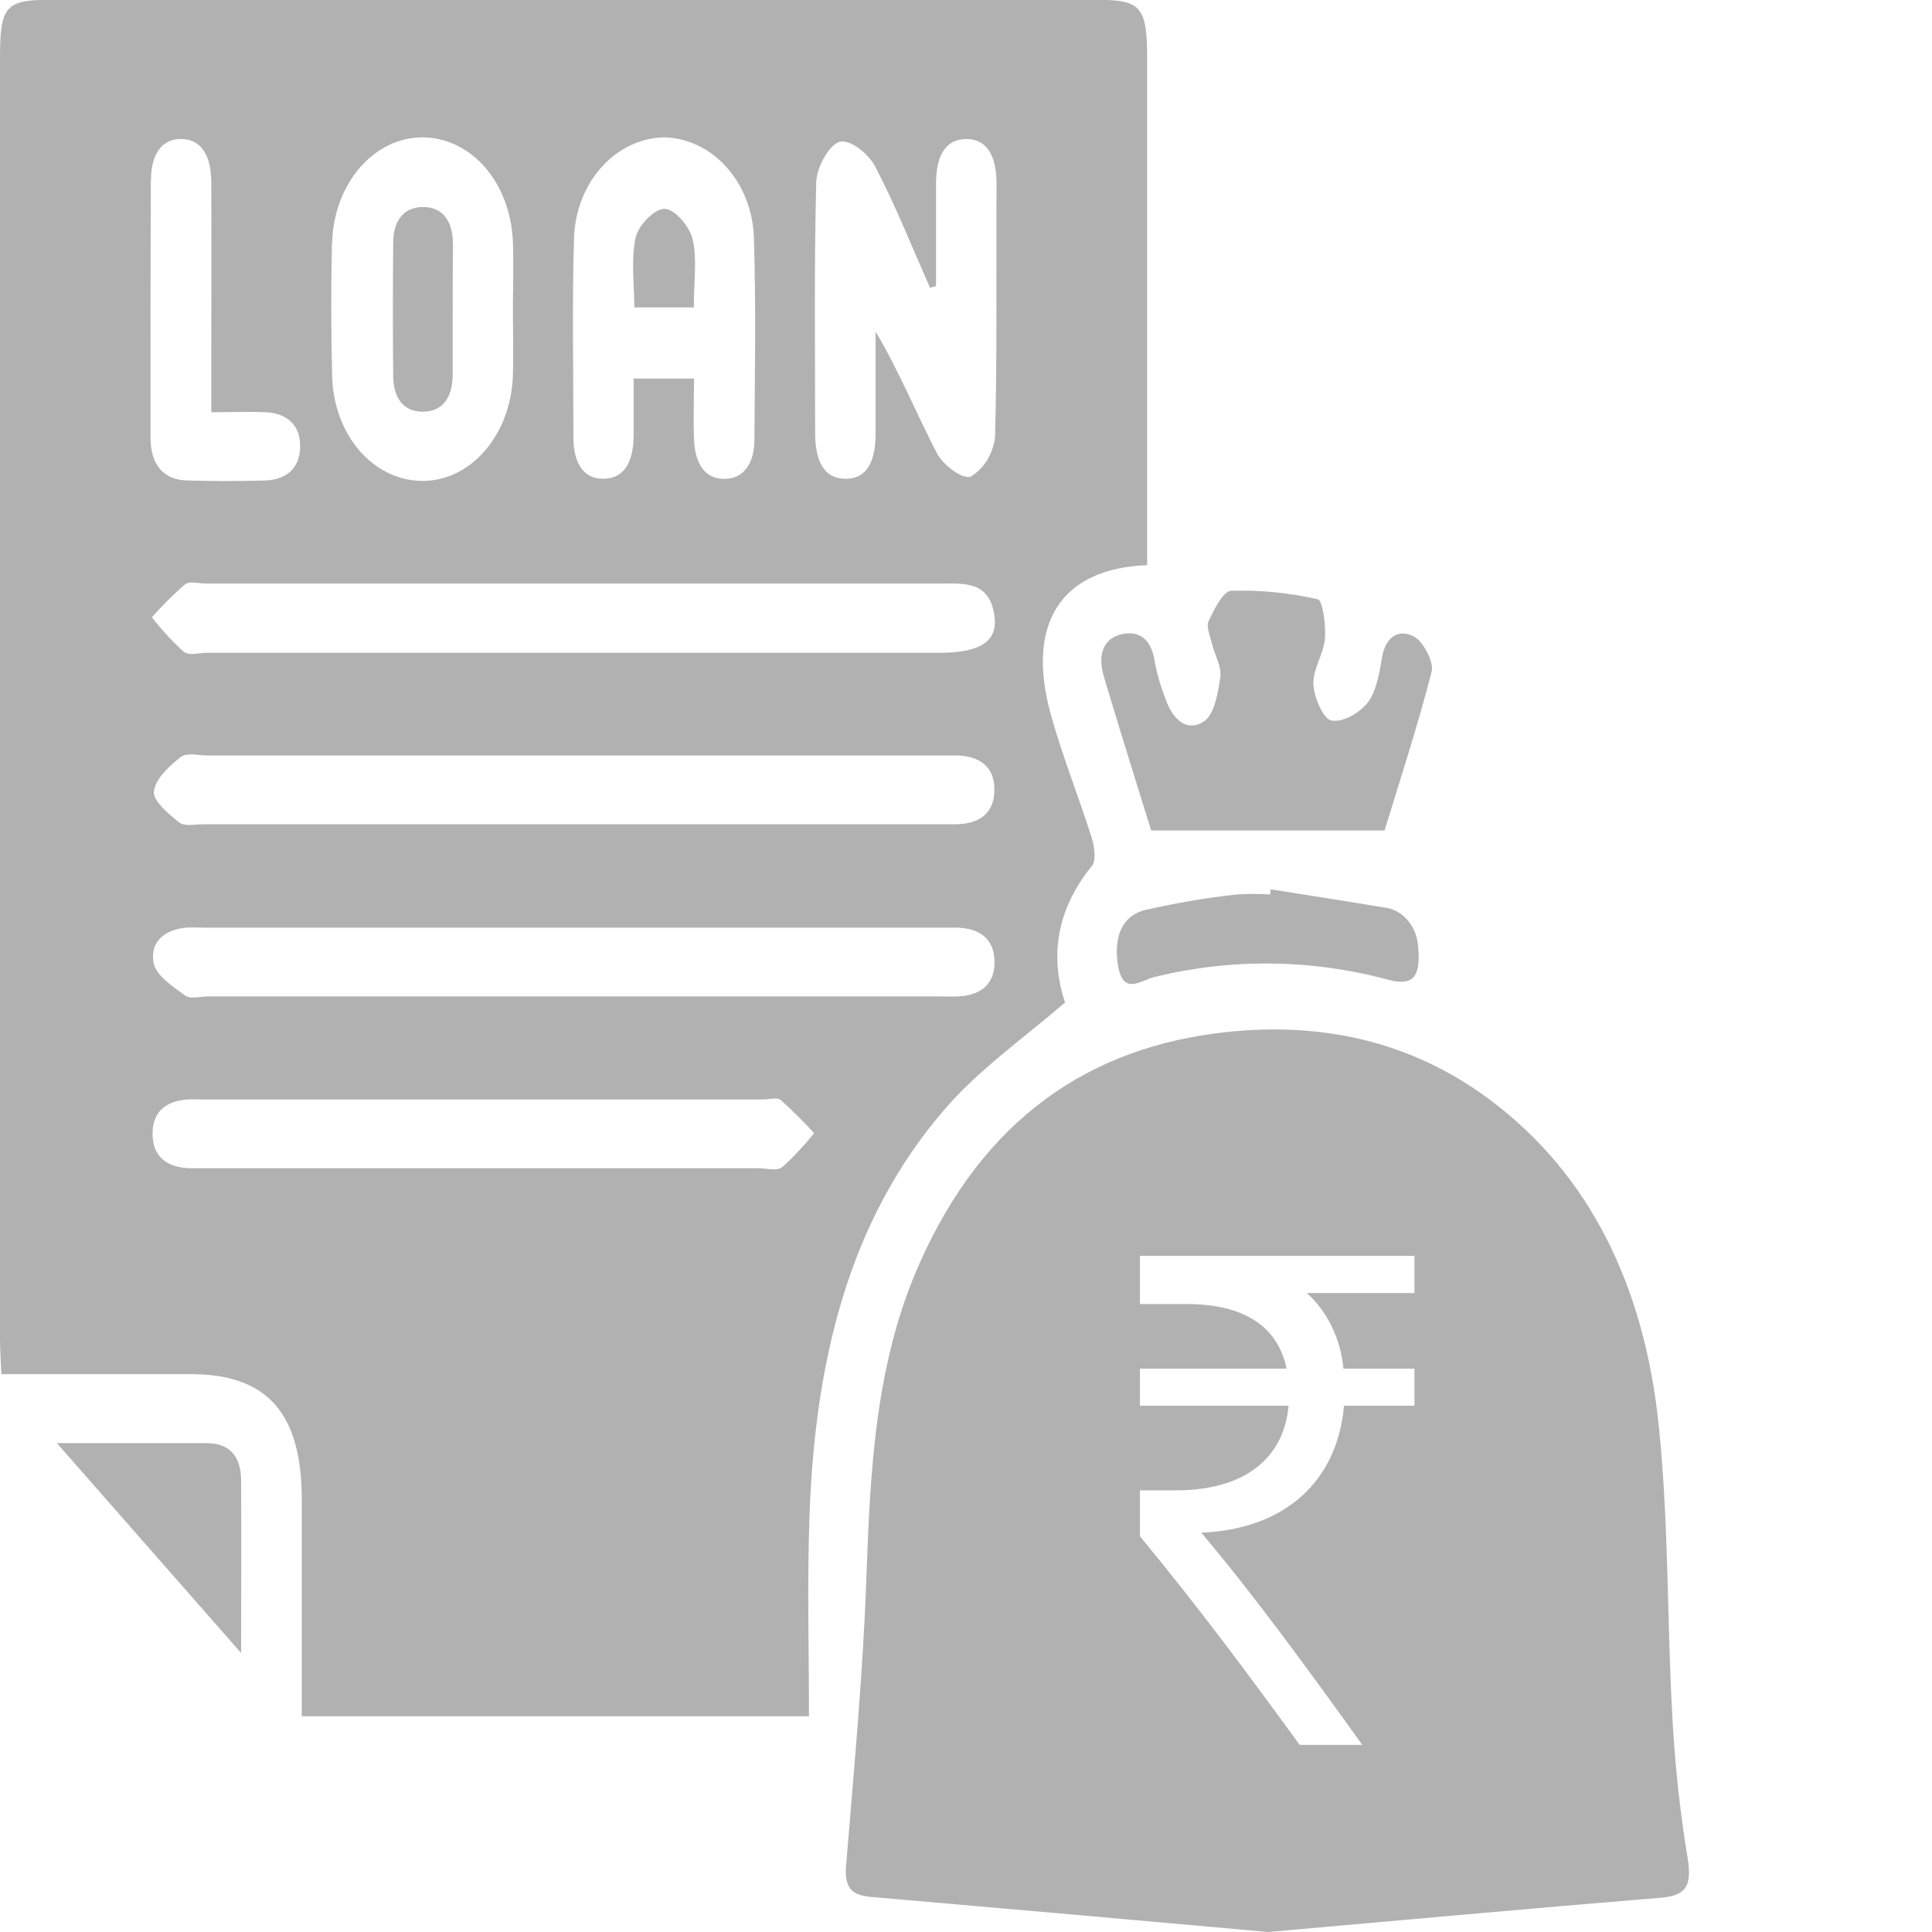 <svg width="25" height="25" viewBox="0 0 25 25" fill="none" xmlns="http://www.w3.org/2000/svg">
<g clip-path="url(#clip0_350_4389)">
<path d="M14.194 -0.002H0.644C0.072 -0.002 0 0.083 0 0.749C0 6.276 0 11.803 0 17.329C0 17.471 0.011 17.614 0.018 17.781H2.467C3.458 17.781 3.904 18.285 3.905 19.402C3.905 20.331 3.905 21.26 3.905 22.208H10.468C10.468 21.349 10.445 20.507 10.473 19.667C10.537 17.662 10.964 15.791 12.251 14.323C12.694 13.819 13.246 13.434 13.782 12.972C13.572 12.349 13.691 11.74 14.133 11.2C14.185 11.138 14.162 10.956 14.128 10.844C13.96 10.316 13.755 9.803 13.604 9.269C13.266 8.079 13.72 7.355 14.844 7.313V6.882C14.844 4.837 14.844 2.792 14.844 0.745C14.842 0.087 14.764 -0.002 14.194 -0.002ZM7.428 3.08C7.439 2.735 7.565 2.409 7.781 2.166C7.996 1.924 8.285 1.785 8.588 1.777C8.89 1.782 9.18 1.918 9.397 2.158C9.614 2.398 9.742 2.723 9.755 3.067C9.783 3.941 9.768 4.816 9.762 5.689C9.762 5.971 9.641 6.197 9.371 6.197C9.101 6.197 8.993 5.97 8.98 5.688C8.971 5.44 8.98 5.19 8.98 4.899H8.199C8.199 5.145 8.199 5.389 8.199 5.633C8.199 5.93 8.107 6.187 7.817 6.195C7.527 6.203 7.42 5.957 7.42 5.659C7.42 4.801 7.402 3.94 7.428 3.082V3.08ZM4.298 3.139C4.319 2.366 4.852 1.765 5.483 1.778C6.113 1.79 6.608 2.376 6.637 3.131C6.648 3.425 6.637 3.721 6.637 4.02C6.637 4.301 6.645 4.582 6.637 4.862C6.609 5.637 6.083 6.235 5.451 6.223C4.819 6.21 4.319 5.623 4.298 4.87C4.283 4.293 4.283 3.716 4.295 3.14L4.298 3.139ZM1.955 2.313C1.955 2.033 2.071 1.799 2.338 1.798C2.627 1.798 2.729 2.046 2.734 2.344C2.738 3.145 2.734 3.945 2.734 4.745V5.334C3.002 5.334 3.222 5.325 3.441 5.334C3.689 5.348 3.886 5.476 3.884 5.779C3.881 6.081 3.68 6.209 3.433 6.217C3.095 6.227 2.756 6.228 2.417 6.217C2.124 6.208 1.954 6.023 1.948 5.684C1.946 4.561 1.947 3.439 1.952 2.315L1.955 2.313ZM10.123 15.102C10.052 15.158 9.92 15.117 9.816 15.117H2.721C2.63 15.117 2.539 15.117 2.448 15.117C2.185 15.105 1.97 14.99 1.974 14.659C1.978 14.357 2.184 14.242 2.43 14.227C2.495 14.223 2.56 14.227 2.625 14.227H9.877C9.955 14.227 10.055 14.194 10.106 14.237C10.255 14.371 10.398 14.513 10.534 14.663C10.407 14.823 10.269 14.97 10.121 15.104L10.123 15.102ZM12.412 12.893C12.309 12.899 12.205 12.893 12.1 12.893H2.701C2.597 12.893 2.466 12.934 2.394 12.881C2.237 12.766 2.014 12.622 1.986 12.453C1.938 12.164 2.16 12.025 2.409 12.004C2.487 11.997 2.565 12.004 2.643 12.004H12.199C12.264 12.004 12.329 12.004 12.394 12.004C12.657 12.015 12.872 12.13 12.869 12.46C12.865 12.763 12.659 12.878 12.412 12.893ZM1.991 10.242C2.012 10.076 2.191 9.912 2.336 9.798C2.414 9.734 2.563 9.776 2.68 9.776H12.119C12.209 9.776 12.301 9.776 12.391 9.776C12.655 9.786 12.873 9.901 12.867 10.23C12.861 10.559 12.633 10.66 12.375 10.666H2.624C2.521 10.666 2.39 10.699 2.319 10.642C2.186 10.539 1.976 10.36 1.991 10.242ZM12.16 8.447H2.683C2.579 8.447 2.448 8.489 2.377 8.433C2.228 8.298 2.091 8.149 1.965 7.988C2.099 7.836 2.242 7.694 2.392 7.563C2.455 7.514 2.57 7.551 2.661 7.551H12.177C12.48 7.551 12.813 7.515 12.87 7.986C12.908 8.306 12.671 8.447 12.16 8.447ZM12.876 5.656C12.863 5.763 12.828 5.865 12.774 5.954C12.719 6.042 12.647 6.115 12.563 6.166C12.46 6.21 12.205 6.021 12.123 5.863C11.855 5.35 11.636 4.804 11.33 4.291V5.605C11.33 5.916 11.252 6.198 10.939 6.195C10.627 6.192 10.548 5.909 10.548 5.598C10.548 4.517 10.534 3.436 10.562 2.356C10.567 2.168 10.726 1.877 10.861 1.836C10.996 1.795 11.238 1.988 11.323 2.152C11.588 2.657 11.801 3.196 12.034 3.723L12.112 3.703C12.112 3.259 12.112 2.82 12.112 2.378C12.112 2.063 12.206 1.79 12.519 1.8C12.806 1.809 12.894 2.073 12.895 2.369C12.889 3.467 12.905 4.563 12.876 5.658V5.656Z" fill="#B1B1B1"/>
<path d="M21.837 24.039C21.737 23.429 21.671 22.813 21.639 22.194C21.57 20.939 21.594 19.673 21.462 18.428C21.279 16.683 20.598 15.209 19.267 14.222C18.236 13.456 17.073 13.226 15.869 13.355C14.093 13.546 12.729 14.481 11.901 16.343C11.323 17.64 11.26 19.03 11.21 20.442C11.166 21.679 11.048 22.914 10.948 24.147C10.923 24.464 11.055 24.528 11.282 24.547C12.99 24.695 14.7 24.846 16.411 25C18.118 24.849 19.813 24.694 21.51 24.555C21.82 24.525 21.896 24.397 21.837 24.039ZM18.303 16.732H16.911C17.043 16.851 17.152 16.998 17.234 17.166C17.315 17.334 17.366 17.519 17.384 17.71H18.303V18.19H17.391C17.307 19.168 16.624 19.791 15.544 19.832C16.202 20.61 16.919 21.589 17.628 22.579H16.818C16.16 21.676 15.544 20.84 14.751 19.88V19.285H15.215C16.127 19.285 16.616 18.852 16.674 18.19H14.751V17.71H16.649C16.531 17.152 16.084 16.874 15.35 16.874H14.751V16.251H18.303V16.732Z" fill="#B1B1B1"/>
<path d="M14.896 10.747C14.711 10.147 14.493 9.459 14.287 8.765C14.209 8.513 14.248 8.269 14.513 8.207C14.748 8.153 14.904 8.278 14.944 8.574C14.975 8.733 15.02 8.888 15.079 9.036C15.171 9.308 15.361 9.487 15.587 9.329C15.713 9.24 15.764 8.961 15.791 8.758C15.809 8.627 15.72 8.479 15.685 8.337C15.661 8.239 15.607 8.111 15.637 8.042C15.71 7.888 15.826 7.65 15.93 7.645C16.307 7.633 16.684 7.67 17.054 7.755C17.114 7.769 17.159 8.091 17.145 8.263C17.128 8.463 16.988 8.659 16.995 8.851C17.003 9.021 17.119 9.296 17.224 9.322C17.366 9.354 17.584 9.233 17.693 9.098C17.802 8.964 17.849 8.725 17.88 8.524C17.927 8.224 18.109 8.137 18.299 8.238C18.416 8.302 18.557 8.568 18.526 8.69C18.341 9.408 18.11 10.113 17.916 10.747H14.896Z" fill="#B1B1B1"/>
<path d="M0.736 18.674H2.673C2.954 18.674 3.117 18.826 3.12 19.153C3.124 19.933 3.12 20.713 3.12 21.39L0.736 18.674Z" fill="#B1B1B1"/>
<path d="M16.443 11.508C16.93 11.586 17.418 11.66 17.905 11.742C18.025 11.753 18.136 11.813 18.219 11.912C18.301 12.01 18.348 12.14 18.352 12.276C18.385 12.65 18.273 12.765 17.954 12.675C16.964 12.41 15.934 12.399 14.94 12.642C14.772 12.68 14.541 12.886 14.471 12.514C14.409 12.176 14.487 11.862 14.814 11.776C15.208 11.686 15.606 11.618 16.006 11.574C16.149 11.565 16.292 11.565 16.435 11.574L16.443 11.508Z" fill="#B1B1B1"/>
<path d="M8.978 3.978H8.208C8.208 3.675 8.163 3.361 8.225 3.075C8.259 2.916 8.471 2.699 8.6 2.702C8.729 2.704 8.923 2.928 8.962 3.094C9.023 3.354 8.978 3.644 8.978 3.978Z" fill="#B1B1B1"/>
<path d="M5.858 4C5.858 4.28 5.858 4.561 5.858 4.841C5.858 5.137 5.734 5.329 5.467 5.327C5.219 5.327 5.091 5.149 5.088 4.869C5.082 4.294 5.083 3.718 5.088 3.143C5.088 2.867 5.215 2.685 5.462 2.679C5.732 2.673 5.859 2.863 5.862 3.159C5.858 3.436 5.858 3.717 5.858 4Z" fill="#B1B1B1"/>
</g>
<defs>
<clipPath id="clip0_350_4389">
<rect width="25" height="25" fill="white"/>
</clipPath>
</defs>
</svg>

